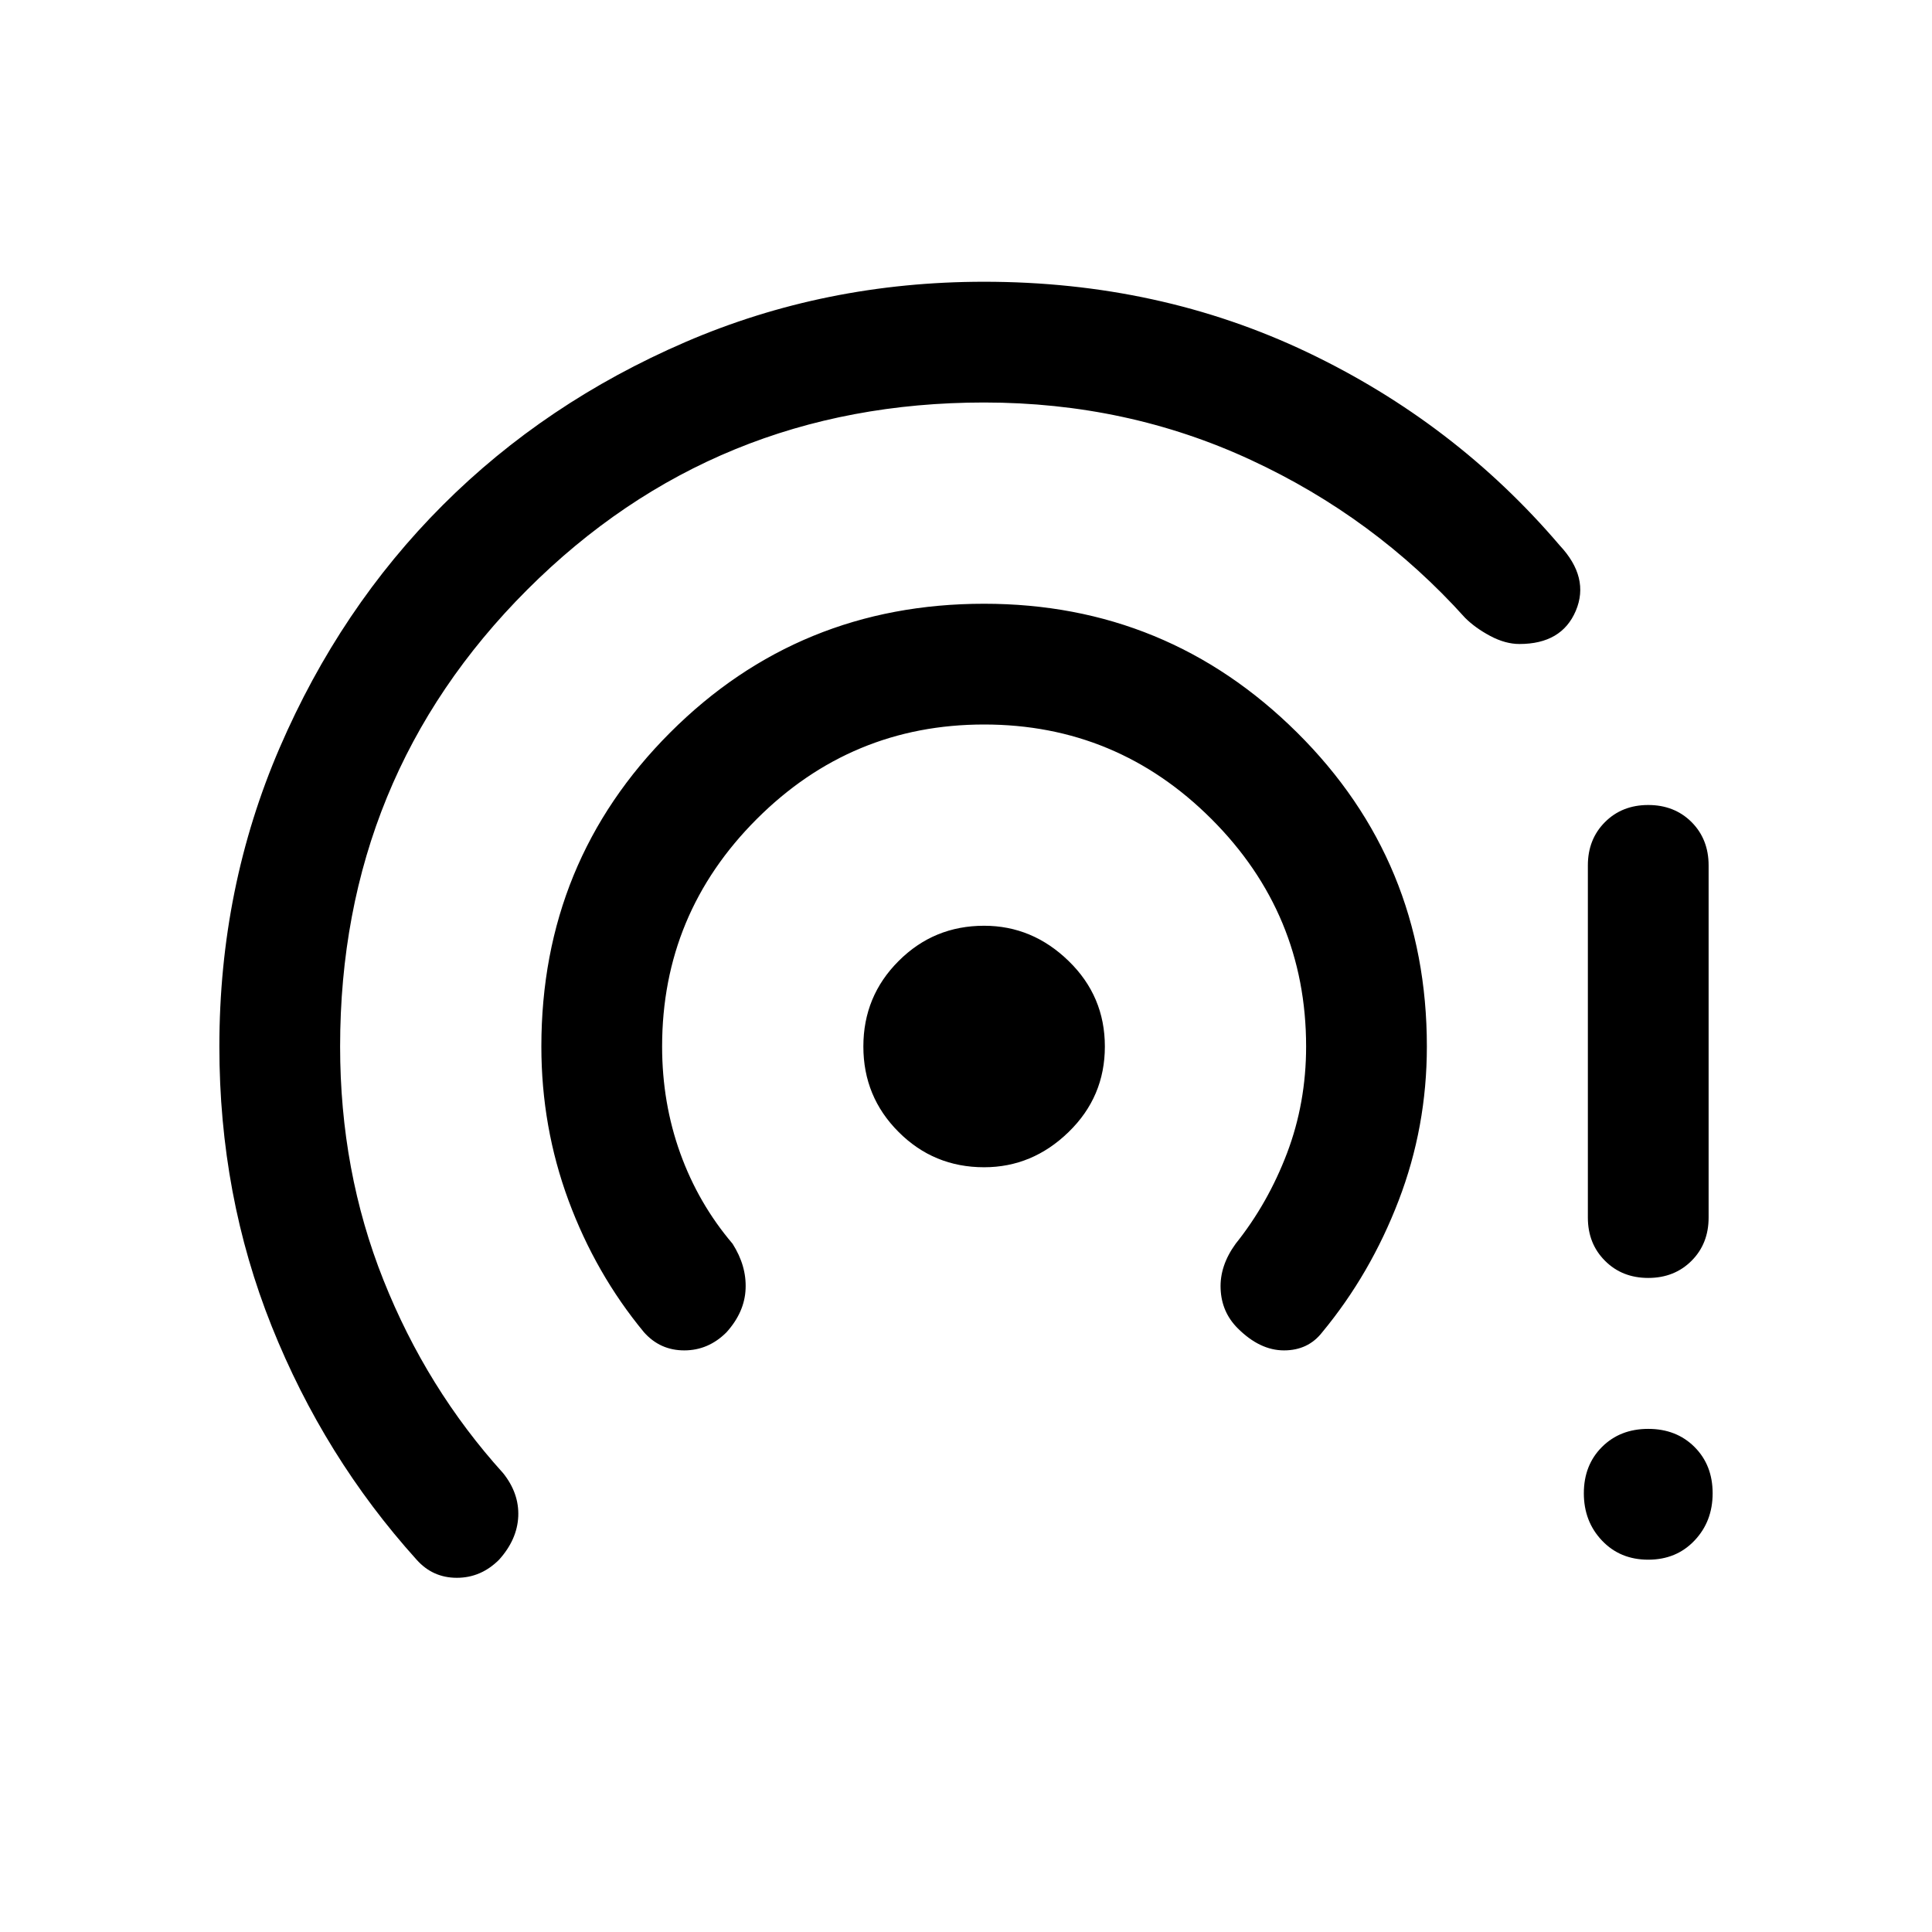 <svg xmlns="http://www.w3.org/2000/svg" height="24" width="24"><path d="M12.225 14.5Q11.6 14.5 11.163 14.062Q10.725 13.625 10.725 13Q10.725 12.375 11.163 11.938Q11.6 11.5 12.225 11.5Q12.825 11.5 13.275 11.938Q13.725 12.375 13.725 13Q13.725 13.625 13.275 14.062Q12.825 14.5 12.225 14.5ZM8 16.55Q7.4 15.825 7.062 14.912Q6.725 14 6.725 13Q6.725 10.7 8.325 9.1Q9.925 7.5 12.225 7.5Q14.5 7.5 16.113 9.1Q17.725 10.7 17.725 13Q17.725 14 17.375 14.912Q17.025 15.825 16.425 16.55Q16.25 16.775 15.95 16.775Q15.65 16.775 15.375 16.5Q15.175 16.3 15.163 16.012Q15.15 15.725 15.35 15.45Q15.75 14.95 15.988 14.325Q16.225 13.7 16.225 13Q16.225 11.35 15.05 10.175Q13.875 9 12.225 9Q10.575 9 9.4 10.175Q8.225 11.35 8.225 13Q8.225 13.7 8.45 14.325Q8.675 14.95 9.1 15.45Q9.275 15.725 9.262 16.012Q9.25 16.3 9.025 16.55Q8.8 16.775 8.5 16.775Q8.2 16.775 8 16.55ZM5.175 19.375Q4.025 18.1 3.375 16.475Q2.725 14.85 2.725 13Q2.725 11.025 3.475 9.287Q4.225 7.55 5.5 6.275Q6.775 5 8.512 4.25Q10.25 3.5 12.225 3.5Q14.4 3.5 16.238 4.375Q18.075 5.25 19.375 6.775Q19.75 7.175 19.575 7.588Q19.4 8 18.875 8Q18.7 8 18.512 7.9Q18.325 7.8 18.2 7.675Q17.075 6.425 15.537 5.713Q14 5 12.225 5Q8.875 5 6.55 7.325Q4.225 9.65 4.225 13Q4.225 14.55 4.763 15.9Q5.3 17.25 6.25 18.3Q6.45 18.55 6.438 18.837Q6.425 19.125 6.2 19.375Q5.975 19.6 5.675 19.6Q5.375 19.6 5.175 19.375ZM20.475 15.875Q20.15 15.875 19.938 15.662Q19.725 15.45 19.725 15.125V10.75Q19.725 10.425 19.938 10.212Q20.15 10 20.475 10Q20.8 10 21.013 10.212Q21.225 10.425 21.225 10.75V15.125Q21.225 15.45 21.013 15.662Q20.8 15.875 20.475 15.875ZM20.475 19.375Q20.125 19.375 19.9 19.137Q19.675 18.9 19.675 18.55Q19.675 18.2 19.9 17.975Q20.125 17.75 20.475 17.75Q20.825 17.75 21.05 17.975Q21.275 18.2 21.275 18.55Q21.275 18.9 21.05 19.137Q20.825 19.375 20.475 19.375Z"/></svg>